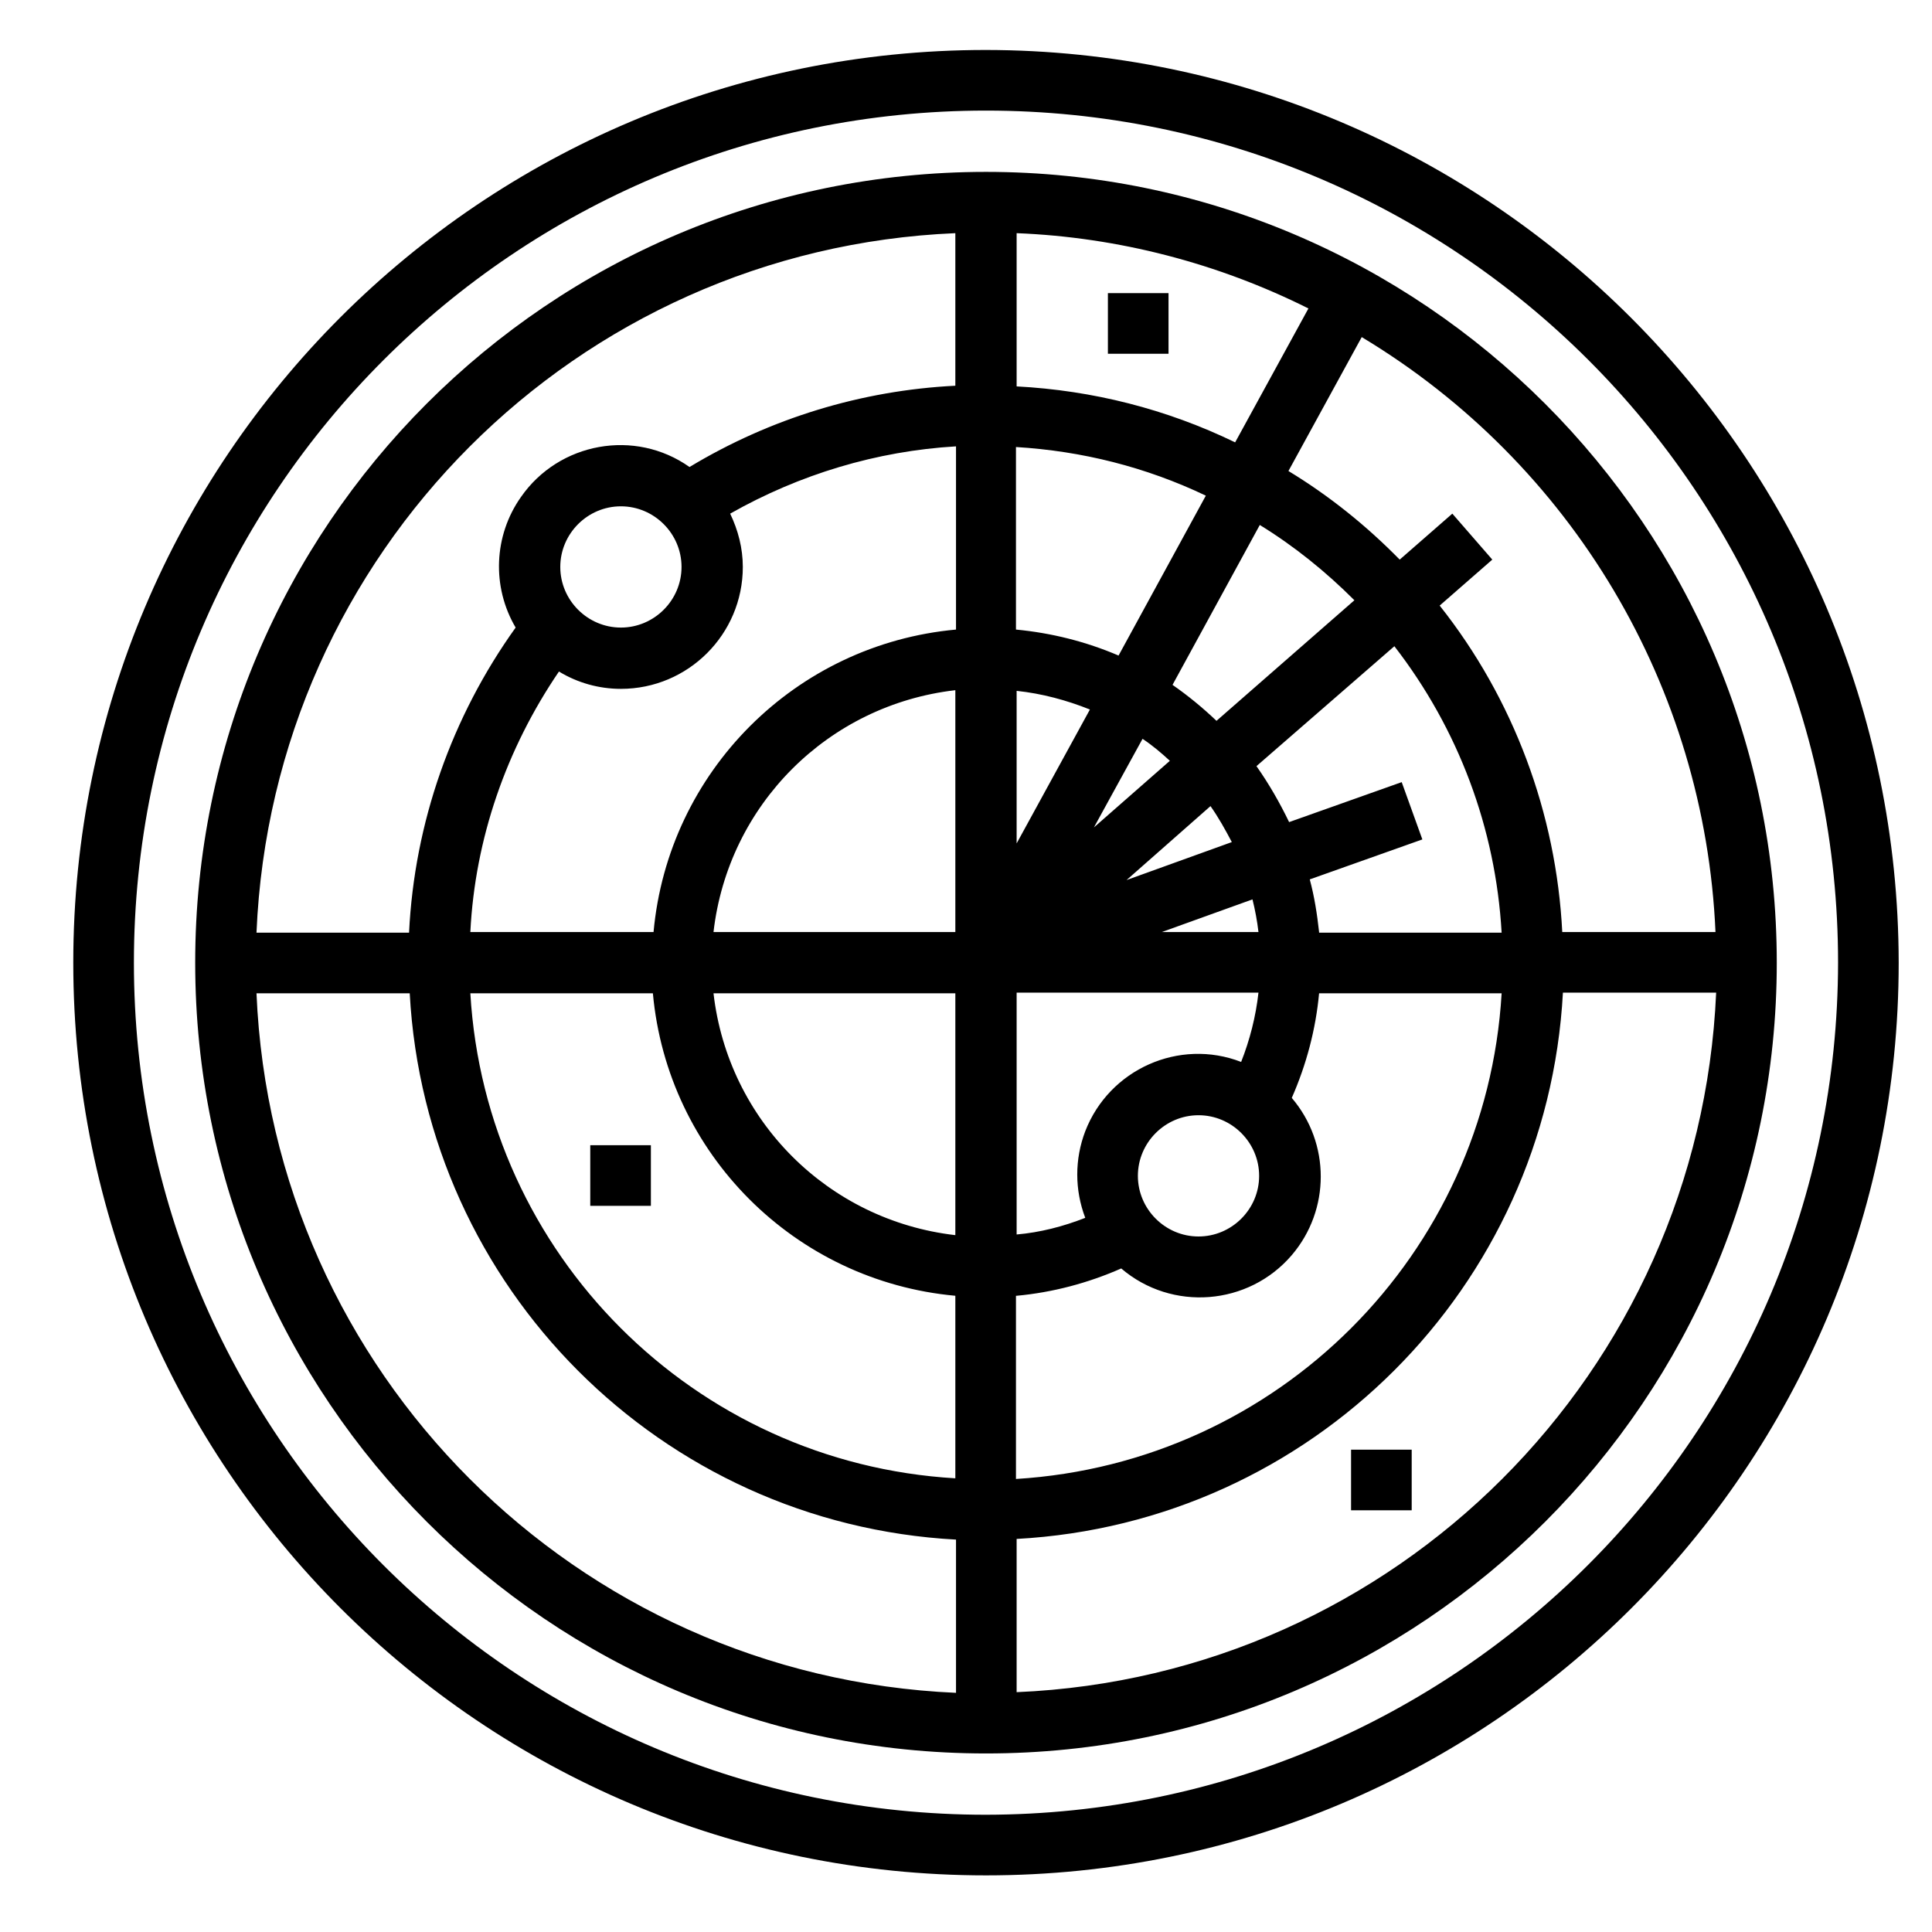 <?xml version="1.0" encoding="utf-8"?>
<!-- Generator: Adobe Illustrator 22.0.0, SVG Export Plug-In . SVG Version: 6.00 Build 0)  -->
<svg version="1.1" id="Warstwa_1" xmlns="http://www.w3.org/2000/svg" xmlns:xlink="http://www.w3.org/1999/xlink" x="0px" y="0px"
	 viewBox="0 0 290 290" style="enable-background:new 0 0 290 290;" xml:space="preserve">
<style type="text/css">
	.st0{fill:none;stroke:#000000;stroke-width:10;stroke-miterlimit:10;}
	.st1{fill:#76B843;}
	.st2{display:none;fill:#FFFFFF;}
	.st3{fill:url(#SVGID_1_);}
	.st4{fill:url(#SVGID_2_);}
	.st5{fill:none;stroke:url(#SVGID_3_);stroke-width:7;stroke-miterlimit:10;}
	.st6{display:none;}
	.st7{fill:none;stroke:url(#SVGID_4_);stroke-width:7;stroke-miterlimit:10;}
	.st8{stroke:#000000;stroke-width:10;stroke-linecap:round;stroke-miterlimit:10;}
	.st9{fill:none;stroke:#000000;stroke-width:5;stroke-miterlimit:10;}
	.st10{stroke:#000000;stroke-width:3;stroke-miterlimit:10;}
	.st11{fill:none;stroke:#000000;stroke-width:7;stroke-miterlimit:10;}
	.st12{fill:#ACD9B8;}
	.st13{fill:none;stroke:#000000;stroke-width:2;stroke-miterlimit:10;}
</style>
<g id="outline_2_">
	<path d="M148,7.5c-75.7,0-137,61.3-137,137s61.3,137,137,137s137-61.3,137-137C284.9,68.9,223.6,7.6,148,7.5z M148,272.4
		c-70.6,0-127.9-57.2-127.9-127.9S77.4,16.6,148,16.6s127.9,57.2,127.9,127.9C275.8,215.1,218.6,272.3,148,272.4z"/>
	<path d="M148,25.8c-65.6,0-118.7,53.2-118.7,118.7S82.4,263.2,148,263.2s118.7-53.2,118.7-118.7C266.7,79,213.5,25.8,148,25.8z
		 M257.5,139.9h-23c-0.9-17.8-7.3-35-18.4-49l7.9-6.9l-6-6.9l-7.9,6.9c-5-5.1-10.6-9.6-16.7-13.3l11-20.1
		C236,69.6,255.9,103.1,257.5,139.9z M102.3,85.1c0,5-4.1,9.1-9.1,9.1s-9.1-4.1-9.1-9.1s4.1-9.1,9.1-9.1S102.3,80.1,102.3,85.1z
		 M83.9,100.8c2.8,1.7,6,2.6,9.3,2.6c10.1,0,18.3-8.2,18.3-18.3c0-2.8-0.7-5.5-1.9-8c10.4-5.9,22-9.4,33.9-10.1v27.5
		c-24.1,2.2-43.2,21.3-45.4,45.4H70.6C71.3,125.9,76,112.4,83.9,100.8z M170.8,176.5c0-5,4.1-9.1,9.1-9.1c5,0,9.1,4.1,9.1,9.1
		c0,5-4.1,9.1-9.1,9.1C174.9,185.6,170.8,181.5,170.8,176.5z M186.3,159.4c-9.3-3.6-19.8,1.1-23.4,10.4c-1.6,4.2-1.6,8.8,0,13
		c-3.3,1.3-6.8,2.2-10.3,2.5v-36.3h36.3C188.5,152.6,187.6,156.1,186.3,159.4z M152.6,126.6v-22.9c3.8,0.4,7.5,1.4,11,2.8
		L152.6,126.6z M171.5,110.9c1.5,1,2.8,2.1,4.1,3.3l-11.4,10L171.5,110.9z M143.4,139.9h-36.3c2.2-19.1,17.2-34.1,36.3-36.3V139.9z
		 M143.4,149.1v36.3c-19.1-2.2-34.1-17.2-36.3-36.3H143.4z M174.4,139.9l13.6-4.9c0.4,1.6,0.7,3.2,0.9,4.9H174.4z M169.1,132.1
		l12.6-11.1c1.2,1.7,2.2,3.5,3.2,5.4L169.1,132.1z M182.6,108.2c-2.1-2-4.3-3.8-6.6-5.4l13.1-24c5.2,3.2,9.9,7,14.2,11.3
		L182.6,108.2z M167.9,98.4c-4.9-2.1-10.1-3.4-15.4-3.9V67.1c9.9,0.6,19.5,3,28.5,7.3L167.9,98.4z M152.6,58V35
		c15.2,0.6,30.2,4.5,43.8,11.3l-11,20.1C175.1,61.4,164,58.6,152.6,58z M98,149.1c2.2,24.1,21.3,43.2,45.4,45.4v27.4
		c-39.2-2.3-70.5-33.6-72.8-72.8H98z M152.6,194.5c5.4-0.5,10.7-1.9,15.7-4.1c7.6,6.5,19.1,5.6,25.6-2c5.8-6.8,5.8-16.8,0-23.6
		c2.2-5,3.6-10.3,4.1-15.7h27.4c-2.3,39.2-33.6,70.5-72.9,72.9V194.5z M198,139.9c-0.3-2.7-0.7-5.3-1.4-7.9l16.9-6l-3.1-8.6l-16.9,6
		c-1.4-2.9-3-5.7-4.9-8.4L209.3,97c9.6,12.4,15.2,27.3,16.1,43H198z M143.4,35v22.9c-14.1,0.7-27.8,4.9-39.9,12.2
		c-8.2-5.8-19.6-3.7-25.3,4.5c-4.1,5.8-4.4,13.5-0.8,19.6c-9.6,13.4-15.2,29.3-16,45.8H38.5C40.9,83,86.5,37.4,143.4,35z
		 M38.5,149.1h23c2.4,44.2,37.7,79.6,82,82v23C86.5,251.6,40.9,206,38.5,149.1z M152.6,254v-23c44.2-2.4,79.6-37.7,82-82h23
		C255.1,206,209.5,251.6,152.6,254z"/>
	<rect x="88.6" y="171.9" width="9.1" height="9.1"/>
	<rect x="202.8" y="217.6" width="9.1" height="9.1"/>
	<rect x="166.3" y="44" width="9.1" height="9.1"/>
</g>
</svg>
